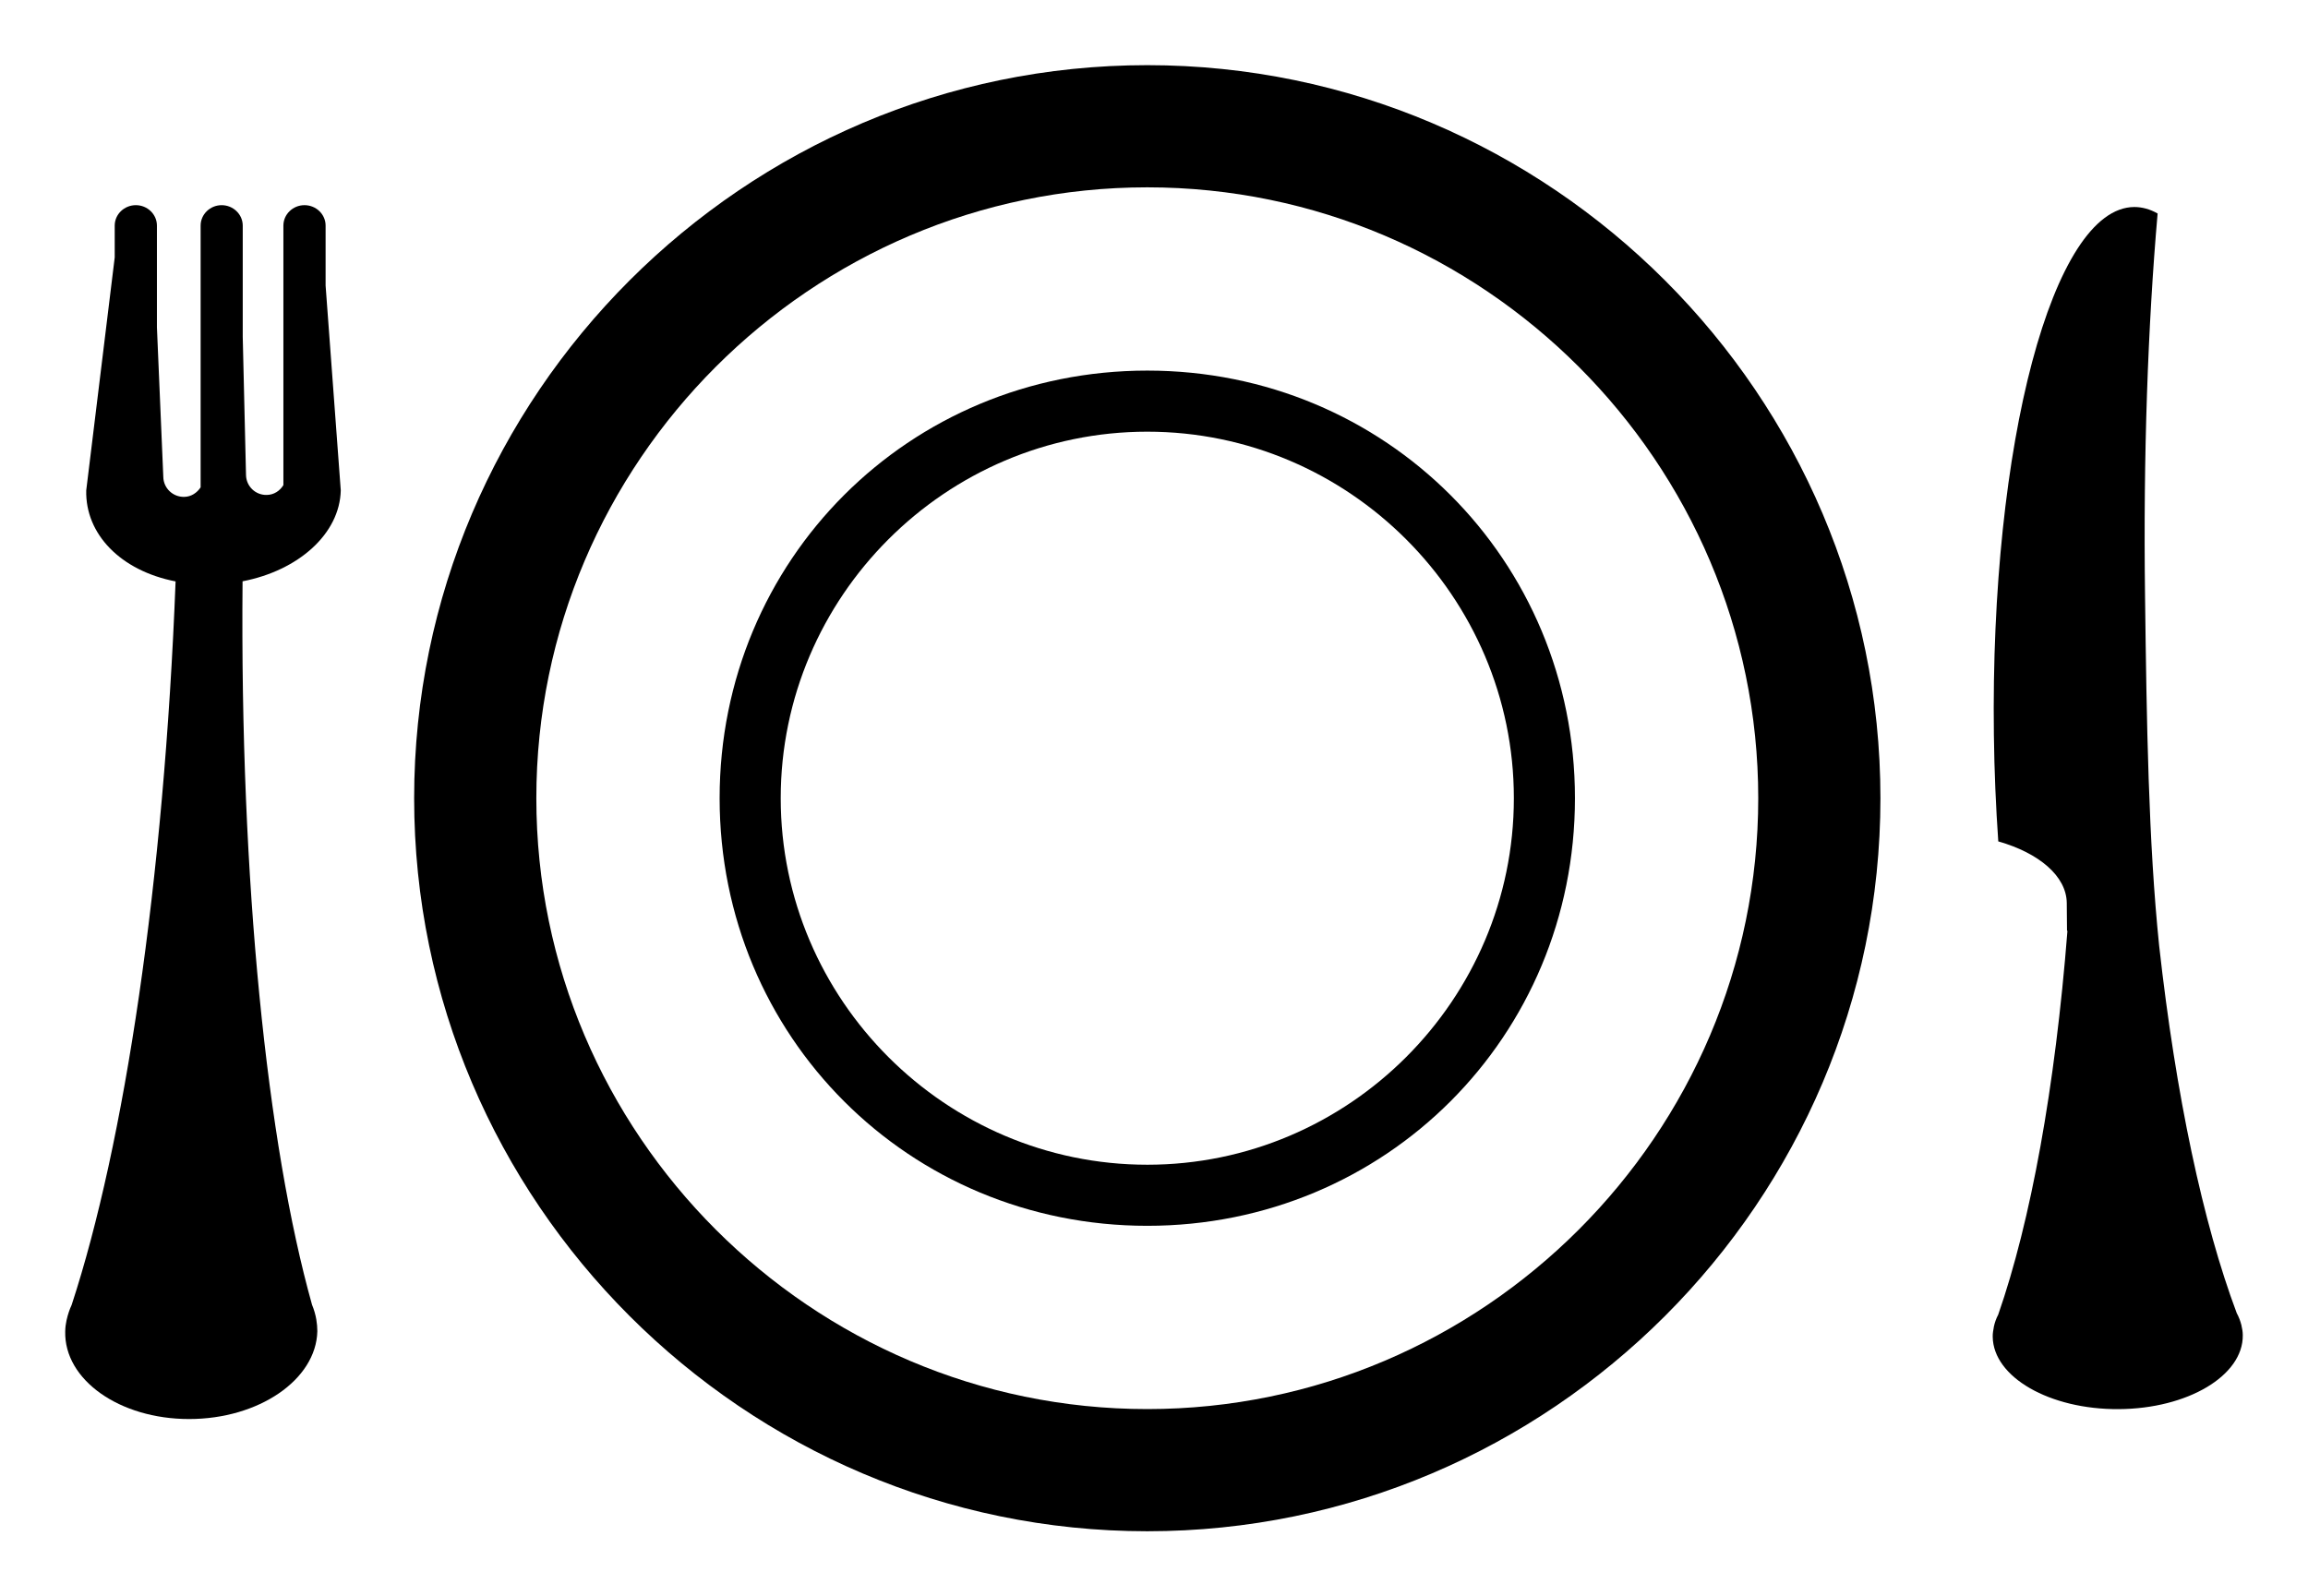 <?xml version="1.0" encoding="UTF-8" standalone="no"?>
<svg
   xmlns:dc="http://purl.org/dc/elements/1.1/"
   xmlns:cc="http://creativecommons.org/ns#"
   xmlns:rdf="http://www.w3.org/1999/02/22-rdf-syntax-ns#"
   xmlns:svg="http://www.w3.org/2000/svg"
   xmlns="http://www.w3.org/2000/svg"
   xmlns:sodipodi="http://sodipodi.sourceforge.net/DTD/sodipodi-0.dtd"
   xmlns:inkscape="http://www.inkscape.org/namespaces/inkscape"
   enable-background="new 0 0 24 24"
   height="49"
   id="Layer_1"
   version="1.1"
   viewBox="0 0 70.832 49"
   width="70.832"
   xml:space="preserve"
   sodipodi:docname="if_food-drink-02_809029.svg"
   inkscape:version="0.92.1 r15371"><defs
     id="defs19" /><sodipodi:namedview
     pagecolor="#ffffff"
     bordercolor="#666666"
     borderopacity="1"
     objecttolerance="10"
     gridtolerance="10"
     guidetolerance="10"
     inkscape:pageopacity="0"
     inkscape:pageshadow="2"
     inkscape:window-width="768"
     inkscape:window-height="1303"
     id="namedview17"
     showgrid="false"
     inkscape:zoom="4.6403883"
     inkscape:cx="17.599762"
     inkscape:cy="-39.362354"
     inkscape:window-x="-4"
     inkscape:window-y="-4"
     inkscape:window-maximized="1"
     inkscape:current-layer="Layer_1" /><g
     id="g92"
     transform="matrix(1.875,0,0,1.875,2,2)"><g
       transform="translate(5.712)"
       id="g14"><path
         inkscape:connector-curvature="0"
         id="path10"
         d="M 12,0 C 5.4,0 0,5.4 0,12 0,18.6 5.4,24 12,24 18.6,24 24,18.6 24,12 24,5.4 18.6,0 12,0 Z m 0,22 C 6.5,22 2,17.5 2,12 2,6.5 6.5,2 12,2 c 5.5,0 10,4.5 10,10 0,5.5 -4.5,10 -10,10 z" /><path
         inkscape:connector-curvature="0"
         id="path12"
         d="m 12,5 c -3.9,0 -7,3.1 -7,7 0,3.9 3.1,7 7,7 3.9,0 7,-3.1 7,-7 0,-3.9 -3.1,-7 -7,-7 z m 0,13 C 8.7,18 6,15.3 6,12 6,8.7 8.7,6 12,6 c 3.3,0 6,2.7 6,6 0,3.3 -2.7,6 -6,6 z" /></g><g
       id="meanicons_x5F_41"
       transform="matrix(0.039,0,0,0.039,-0.013,2.331)"><g
         id="g35"><path
           id="path33"
           d="M 115.999,118.697 109.634,32.744 V 7.579 c 0,-4.724 -3.95,-8.58 -8.868,-8.58 -4.872,0 -8.847,3.856 -8.847,8.58 v 108.924 c -1.471,2.392 -3.928,4.074 -6.941,4.121 -4.752,0.146 -8.652,-3.612 -8.748,-8.36 L 74.857,54.198 V 7.58 c 0,-4.723 -3.979,-8.58 -8.85,-8.58 -4.865,0 -8.822,3.857 -8.822,8.58 v 109.861 c -1.516,2.289 -3.953,3.959 -6.893,4.002 -4.723,0.096 -8.678,-3.613 -8.773,-8.39 L 38.845,50.288 V 7.578 c 0,-4.723 -3.979,-8.58 -8.846,-8.58 -4.891,0 -8.87,3.857 -8.87,8.58 V 20.925 L 9.174,118.718 c -0.438,18.304 14.391,33.724 37.501,38.205 -4.863,126.064 -21.472,236.138 -43.624,303.699 -0.94,2.022 -1.592,4.052 -2.072,6.167 0,0.032 -0.049,0.083 -0.049,0.146 -0.34,1.547 -0.553,3.187 -0.578,4.82 -0.482,20.293 22.803,36.777 52.012,36.757 29.213,0 53.319,-16.506 53.8,-36.853 0,-1.61 -0.146,-3.229 -0.41,-4.789 0,-0.051 -0.022,-0.084 -0.022,-0.178 -0.361,-2.072 -0.963,-4.146 -1.787,-6.123 C 85.025,393.03 73.67,282.985 74.783,156.877 c 23.333,-4.481 40.804,-19.856 41.216,-38.18 z"
           inkscape:connector-curvature="0" /></g></g><path
       id="path31"
       d="m 35.622,20.633 h 9.28e-4 c -9.28e-4,-0.002 -0.002,-0.004 -0.002,-0.005 -0.017,-0.068 -0.042,-0.135 -0.077,-0.199 -0.552,-1.47 -0.997,-3.561 -1.27,-6.015 -0.175,-1.702 -0.205,-3.656 -0.231,-5.735 -0.03,-2.29 0.047,-4.429 0.206,-6.251 -0.126,-0.071 -0.253,-0.106 -0.383,-0.106 -1.331,0.008 -2.359,3.876 -2.297,8.641 0.007,0.597 0.033,1.181 0.072,1.744 0.662,0.188 1.114,0.566 1.121,1.005 l 0.004,0.457 c 0.003,0.002 0.006,0.002 0.007,0.002 -0.201,2.565 -0.601,4.756 -1.133,6.283 -0.034,0.064 -0.057,0.131 -0.072,0.2 0,0.001 -8.12e-4,0.004 -8.12e-4,0.004 h 8.03e-4 c -0.01,0.052 -0.019,0.104 -0.018,0.157 0.007,0.662 0.932,1.193 2.062,1.186 1.13,-0.007 2.039,-0.549 2.031,-1.21 7.7e-5,-0.054 -0.009,-0.107 -0.021,-0.157 z"
       inkscape:connector-curvature="0"
       style="stroke-width:0.039" /></g></svg>